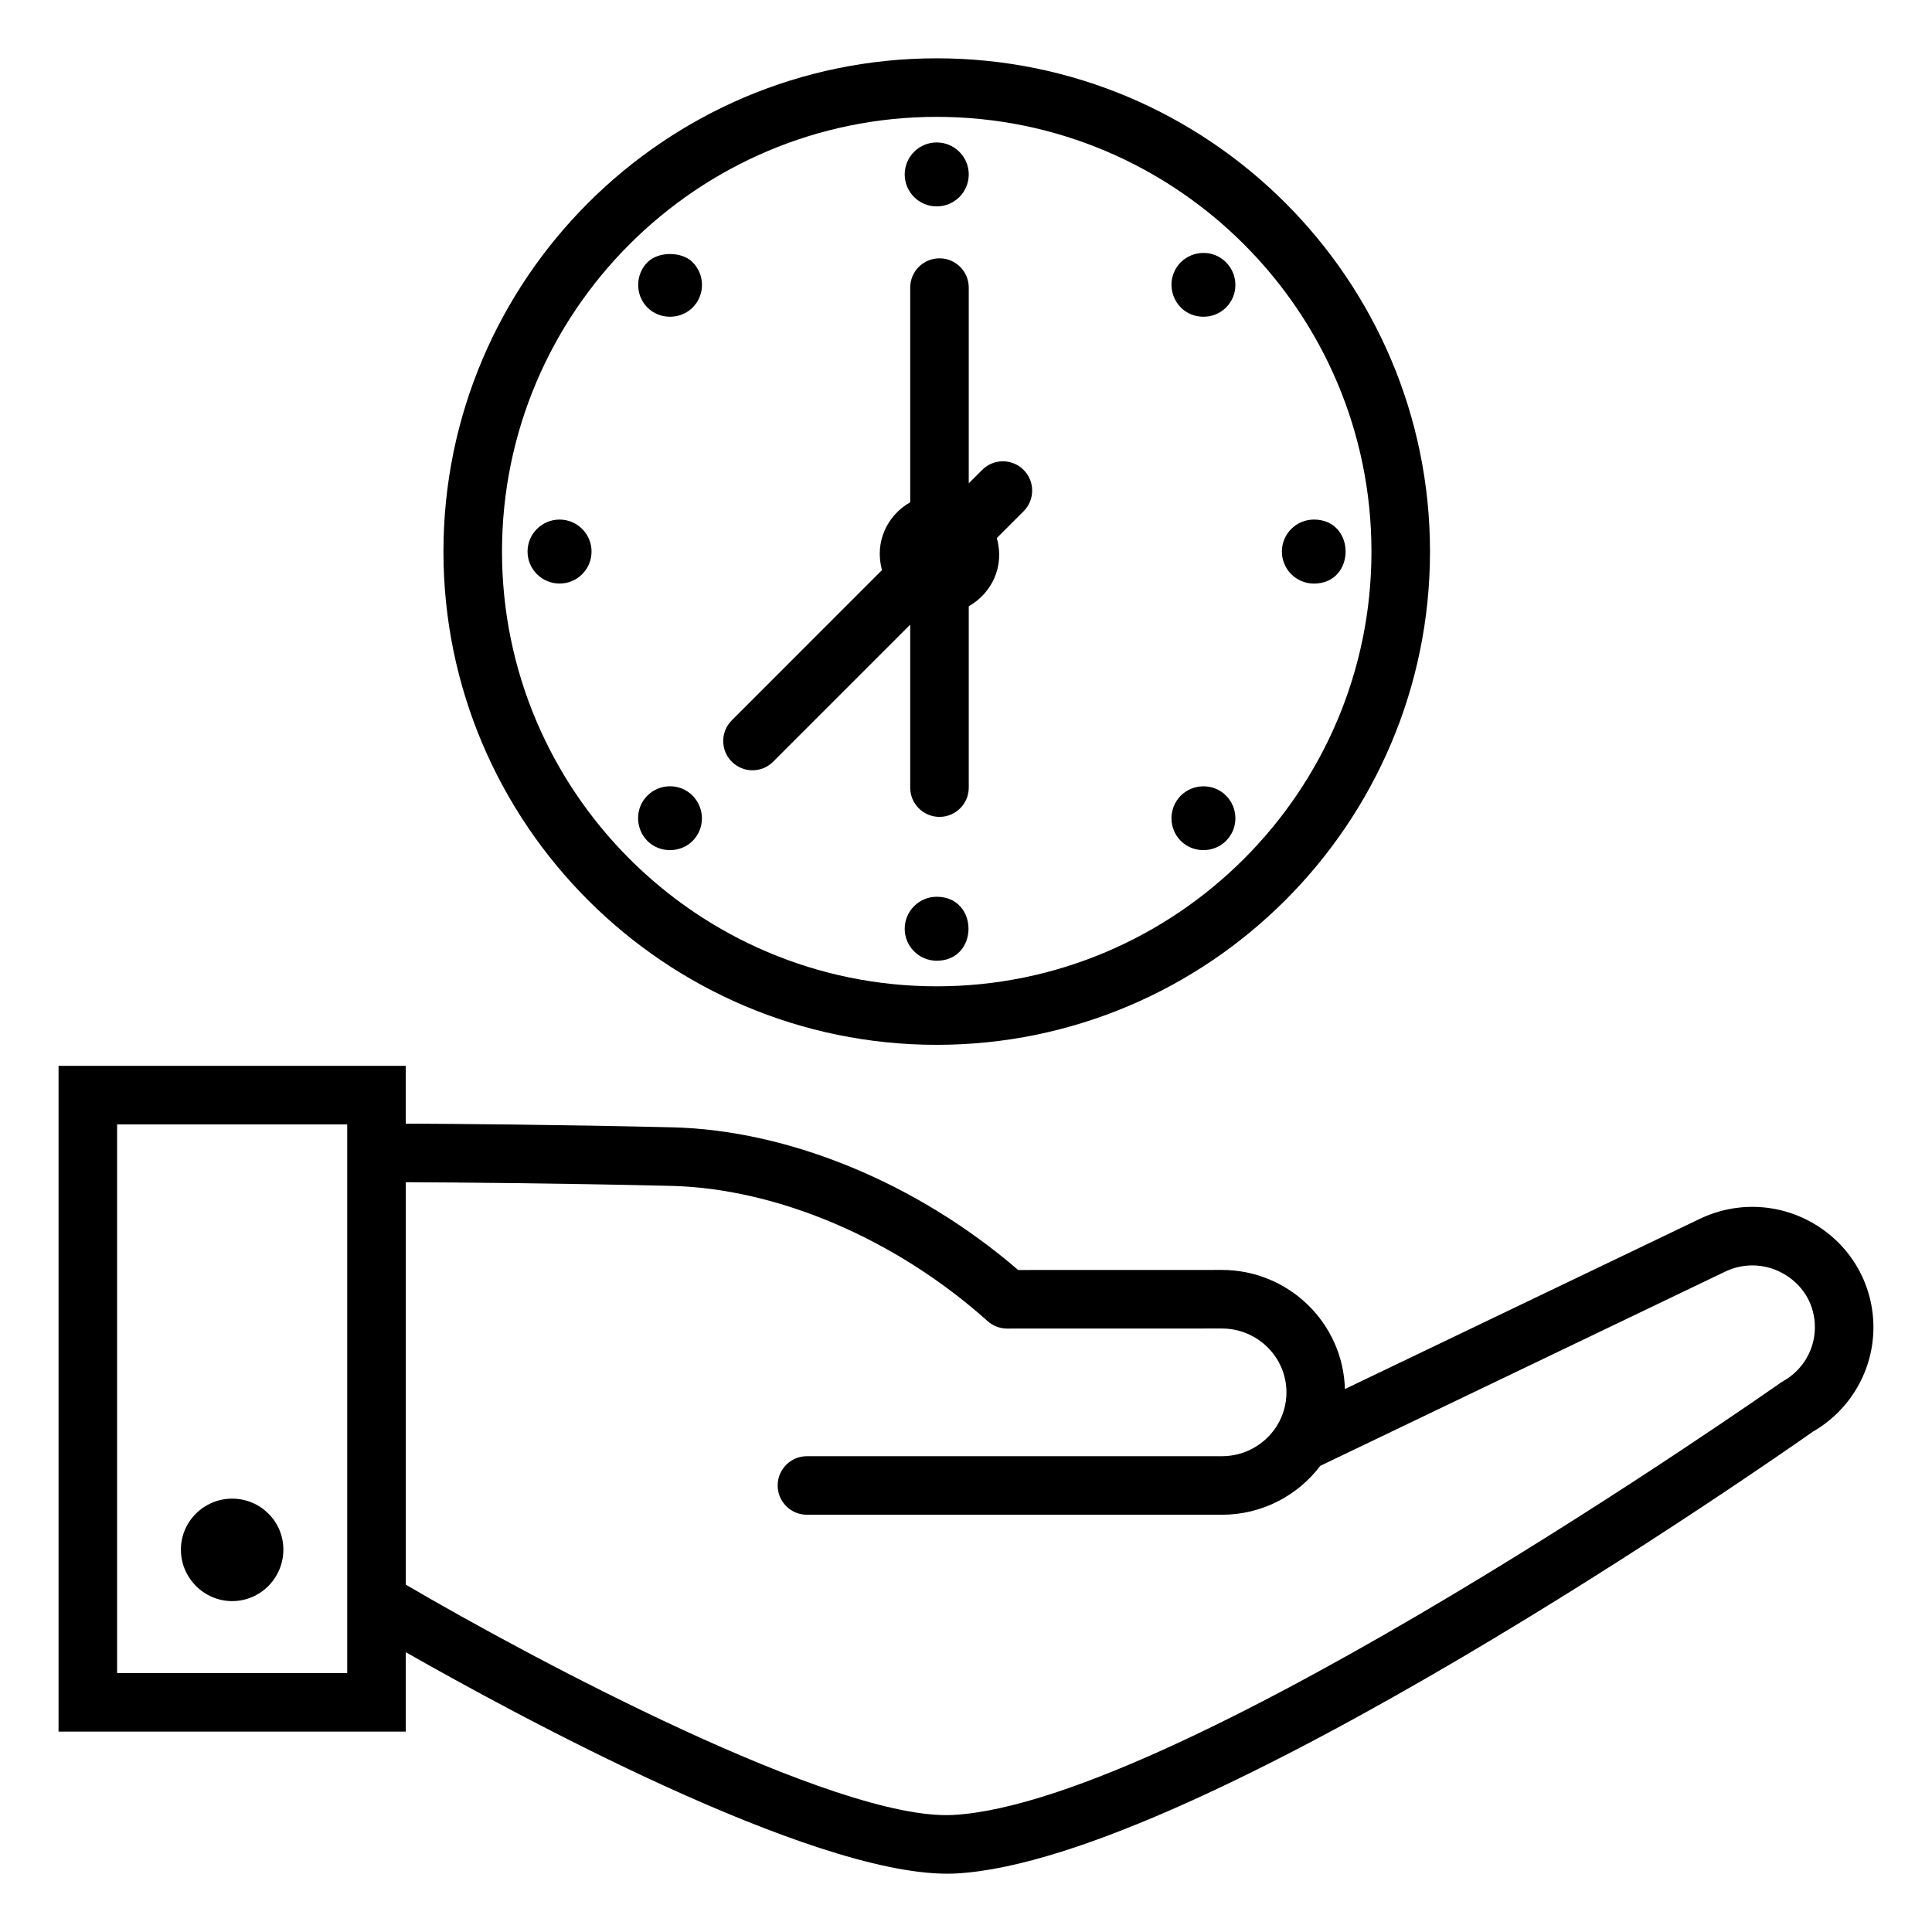<svg height='100px' width='100px'  fill="#000000" xmlns="http://www.w3.org/2000/svg" xmlns:xlink="http://www.w3.org/1999/xlink" version="1.1" x="0px" y="0px" viewBox="0 0 66 66" enable-background="new 0 0 66 66" xml:space="preserve"><g><path d="M13.861,56.441c3.809,2.169,13.765,7.568,18.495,7.567   c0.107,0,0.213-0.003,0.314-0.008c8.329-0.464,27.967-14.182,29.267-15.096   c1.273-0.734,2.062-2.093,2.062-3.559c0-1.418-0.72-2.718-1.925-3.477   c-1.217-0.764-2.717-0.849-4.011-0.228l-12.119,5.812   c-0.06-2.254-1.922-4.069-4.203-4.069l-6.96,0.002   c-3.437-2.964-7.827-4.779-11.818-4.874c-3.925-0.093-7.45-0.119-9.103-0.126   v-1.974H2v22.742h11.861V56.441z M13.864,40.386   c1.652,0.007,5.158,0.034,9.053,0.125c3.642,0.086,7.688,1.813,10.821,4.62   c0.184,0.164,0.421,0.255,0.667,0.255l7.337-0.002   c1.216,0,2.205,0.979,2.205,2.181c0,0.422-0.122,0.817-0.333,1.152   c-0.011,0.016-0.022,0.032-0.031,0.048c-0.395,0.591-1.072,0.981-1.841,0.981   H27.566c-0.553,0-1,0.448-1,1s0.447,1,1,1h14.176c1.372,0,2.593-0.657,3.361-1.671   l13.827-6.632c0.671-0.324,1.448-0.279,2.079,0.118   c0.63,0.396,0.99,1.045,0.99,1.783c0,0.761-0.416,1.466-1.087,1.84   c-0.03,0.017-0.06,0.036-0.088,0.056c-0.203,0.143-20.398,14.324-28.266,14.762   c-3.995,0.213-14.402-5.352-18.695-7.867V40.386z M11.861,57.154H4V38.412   h7.861V57.154z"></path><path d="M7.93,54.696c0.97,0,1.75-0.79,1.75-1.76   c0-0.96-0.78-1.74-1.75-1.74c-0.96,0-1.75,0.78-1.75,1.74   C6.18,53.906,6.97,54.696,7.93,54.696z"></path><path d="M32,35.693c9.291,0,16.851-7.559,16.851-16.851S41.291,1.992,32,1.992   S15.149,9.551,15.149,18.843S22.709,35.693,32,35.693z M32,3.992   c8.188,0,14.851,6.662,14.851,14.851c0,8.188-6.662,14.851-14.851,14.851   S17.149,27.031,17.149,18.843C17.149,10.654,23.812,3.992,32,3.992z"></path><path d="M32,7.051c0.604,0,1.094-0.49,1.094-1.092   c0-0.603-0.49-1.093-1.094-1.093c-0.604,0-1.094,0.49-1.094,1.093   C30.906,6.561,31.396,7.051,32,7.051z"></path><path d="M32,30.635c-0.604,0-1.094,0.49-1.094,1.093   c0,0.602,0.49,1.092,1.094,1.092C33.447,32.82,33.447,30.635,32,30.635z"></path><path d="M23.667,10.5c0.421-0.426,0.419-1.117-0.009-1.545   c-0.371-0.368-1.157-0.37-1.531-0.004c-0.426,0.415-0.437,1.123-0.015,1.55   C22.536,10.931,23.25,10.923,23.667,10.5z"></path><path d="M41.878,28.73c0.441-0.435,0.422-1.128,0.011-1.545   c-0.442-0.447-1.147-0.415-1.556,0c-0.418,0.423-0.418,1.113,0,1.536   C40.748,29.143,41.453,29.151,41.878,28.73z"></path><path d="M19.116,17.749c-0.604,0-1.094,0.49-1.094,1.093s0.49,1.093,1.094,1.093   c0.602,0,1.092-0.49,1.092-1.093S19.718,17.749,19.116,17.749z"></path><path d="M44.885,19.936c1.443,0,1.445-2.187,0-2.187c-0.604,0-1.094,0.49-1.094,1.093   S44.281,19.936,44.885,19.936z"></path><path d="M22.11,27.185c-0.418,0.423-0.418,1.113,0.01,1.546   c0.424,0.42,1.131,0.412,1.547-0.01c0.417-0.423,0.417-1.112-0.011-1.545   C23.219,26.744,22.526,26.763,22.11,27.185z"></path><path d="M41.879,10.51c0.437-0.432,0.423-1.125,0.009-1.545   c-0.437-0.444-1.136-0.419-1.55-0.006c-0.424,0.423-0.426,1.115,0.005,1.551   C40.76,10.922,41.456,10.926,41.879,10.51z"></path><path d="M26.412,26.021l4.682-4.682V26.906c0,0.552,0.447,1,1,1c0.553,0,1-0.448,1-1   v-6.195c0.776-0.442,1.236-1.351,0.958-2.33l0.915-0.915   c0.391-0.391,0.391-1.023,0-1.414s-1.023-0.391-1.414,0l-0.459,0.459V9.825   c0-0.552-0.447-1-1-1c-0.553,0-1,0.448-1,1v7.334   c-0.773,0.438-1.23,1.343-0.964,2.316l-5.131,5.132   c-0.391,0.391-0.391,1.023,0,1.414C25.389,26.412,26.021,26.412,26.412,26.021z"></path></g></svg>